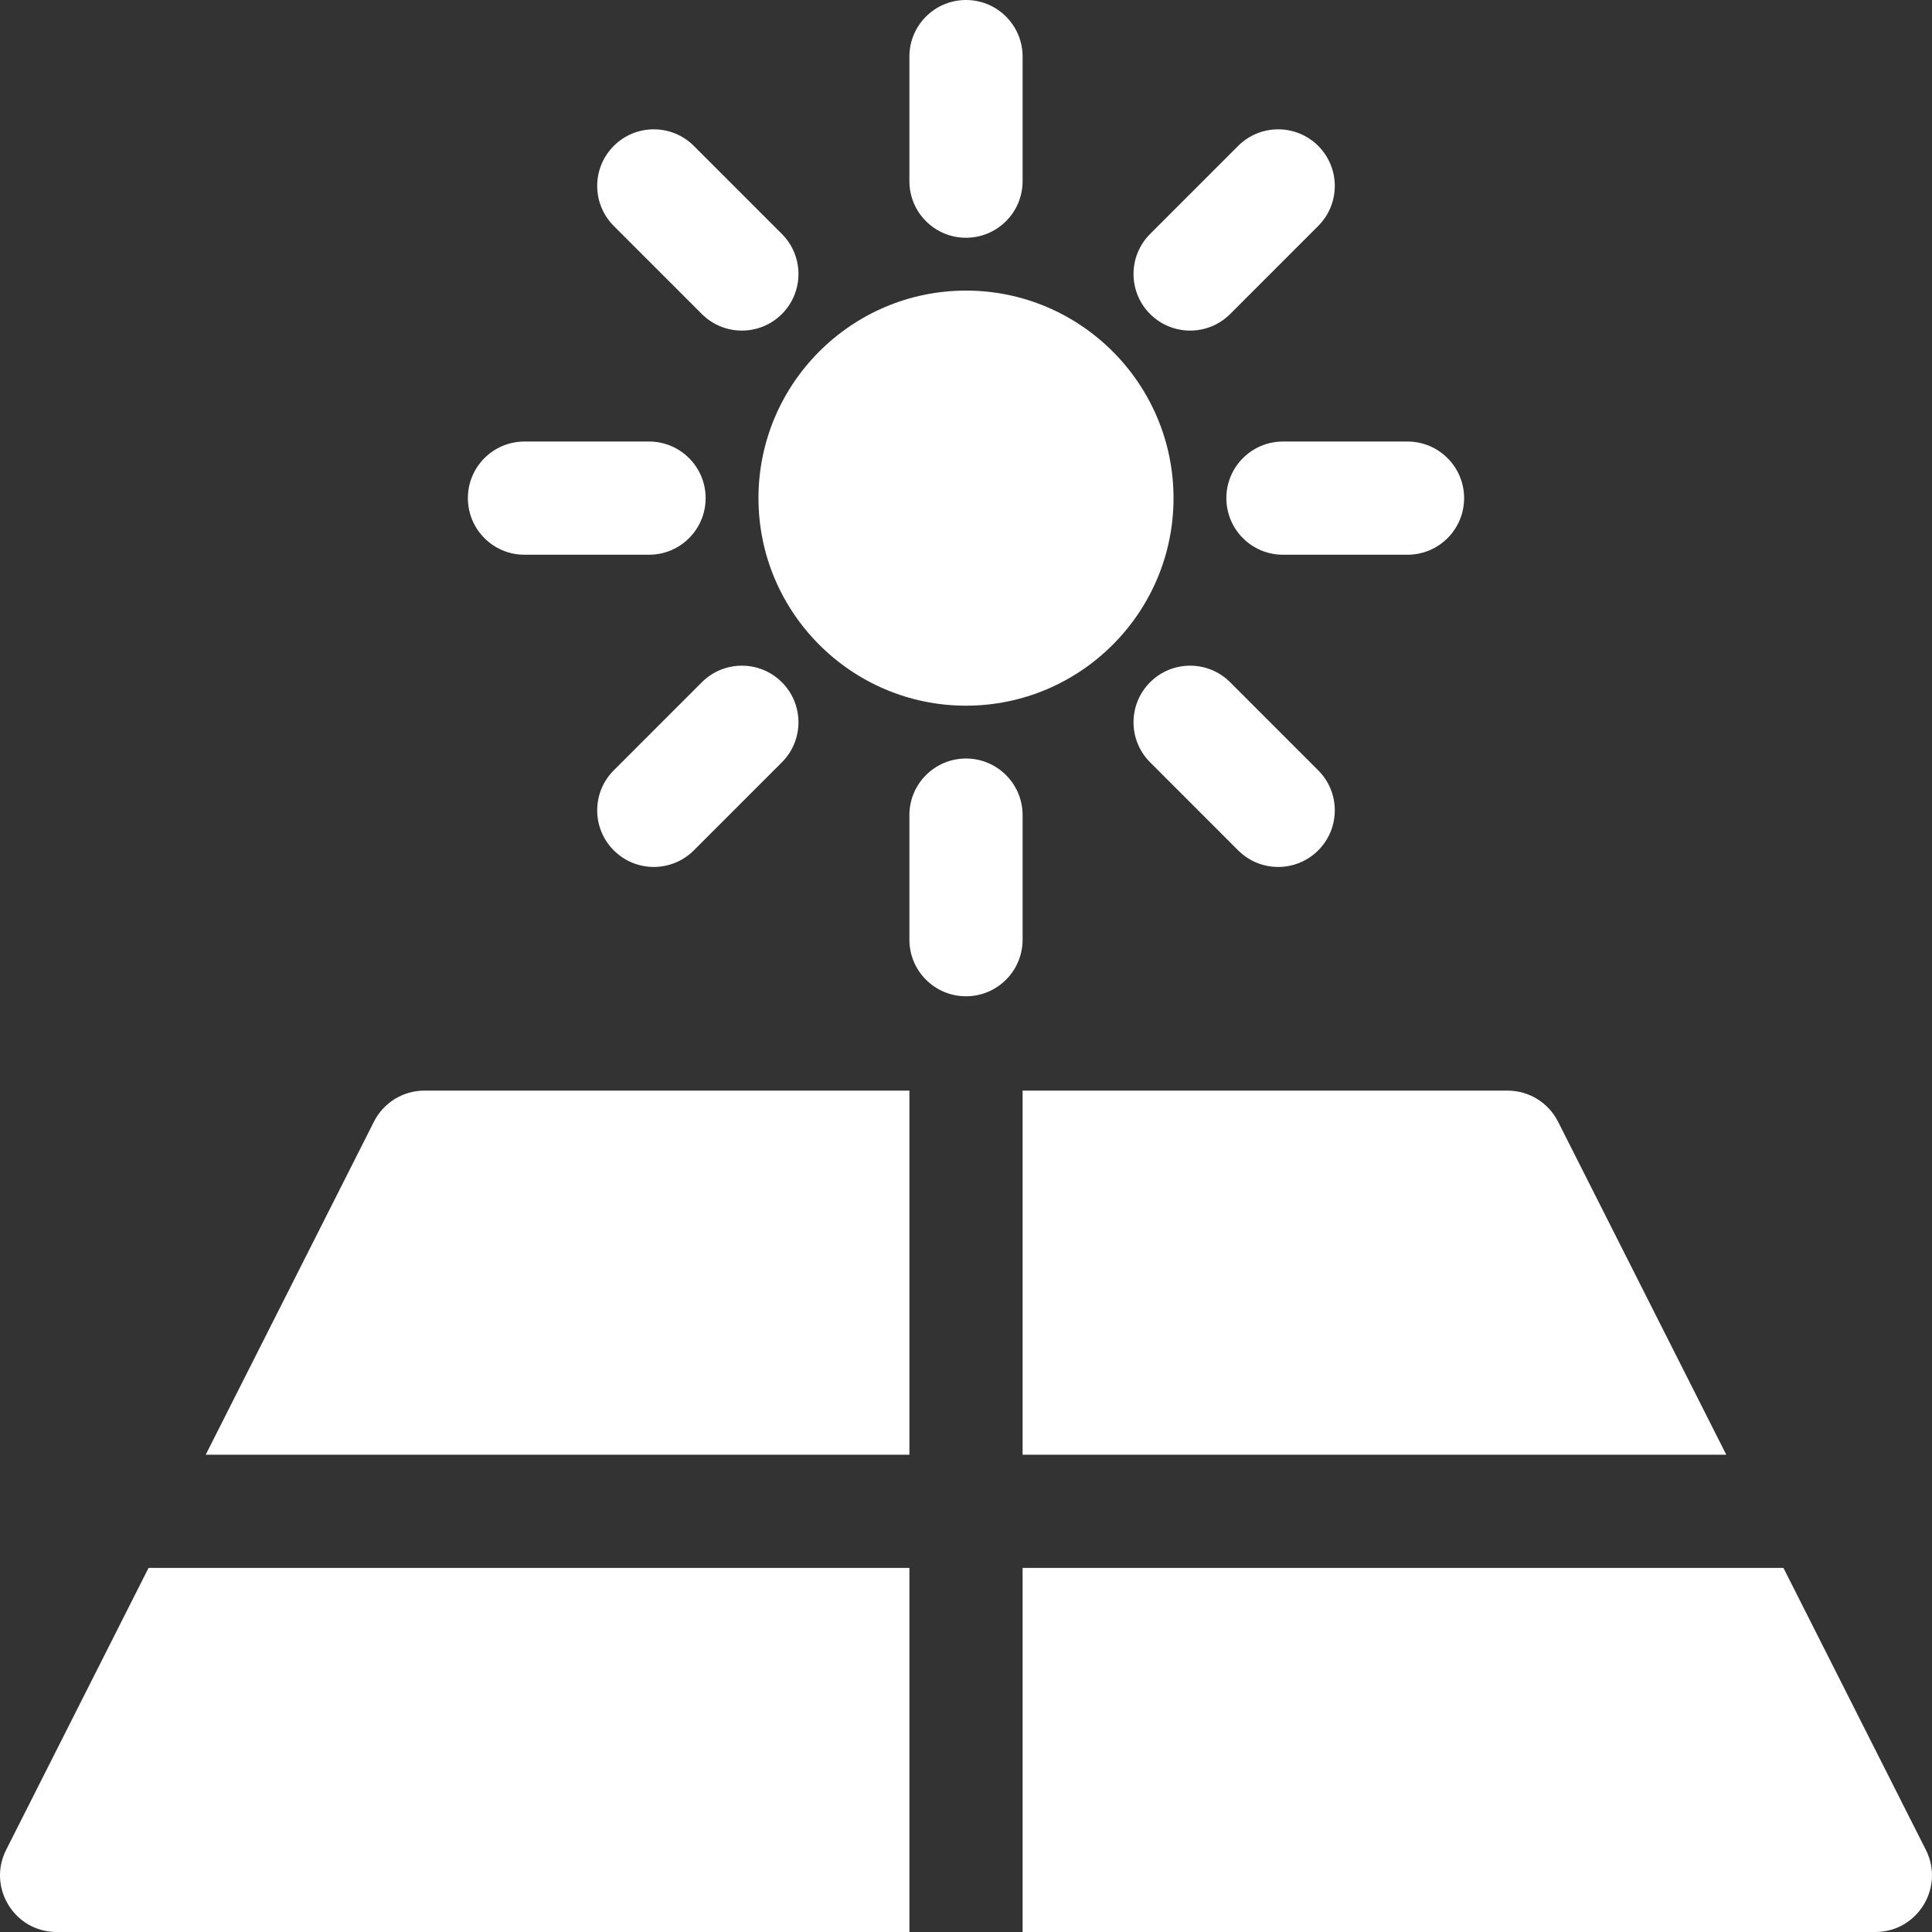 <?xml version="1.0" encoding="iso-8859-1"?>
<!-- Generator: Adobe Illustrator 19.0.0, SVG Export Plug-In . SVG Version: 6.00 Build 0)  -->

<svg version="1.1" id="Capa_1" xmlns="http://www.w3.org/2000/svg" xmlns:xlink="http://www.w3.org/1999/xlink" x="0px" y="0px"
	 viewBox="0 0 512 512" style="enable-background:new 0 0 512 512;" xml:space="preserve">
	 <rect x="0" y="0" width="512" height="512" style="fill:#333333;stroke:none;opacity:1;fill-opacity:1"/>
	 <style>
	*{fill:#fff;}
</style>
<g>
	<g>
		<path d="M112.485,289.022c-5.659,0-10.836,3.186-13.388,8.237l-44.576,88.252H241v-96.489H112.485z"/>
	</g>
</g>
<g>
	<g>
		<path d="M412.9,297.259c-2.552-5.051-7.729-8.237-13.388-8.237H270.998v96.489h186.478L412.9,297.259z"/>
	</g>
</g>
<g>
	<g>
		<path d="M510.373,490.237l-37.743-74.726H270.998V512h225.987C508.14,512,515.409,500.21,510.373,490.237z"/>
	</g>
</g>
<g>
	<g>
		<path d="M39.369,415.511L1.626,490.237C-3.402,500.193,3.841,512,15.013,512H241v-96.489H39.369z"/>
	</g>
</g>
<g>
	<g>
		<path d="M255.999,77.011c-30.326,0-54.997,24.673-54.997,55c0,30.327,24.672,55,54.997,55s54.997-24.673,54.997-55
			C310.996,101.684,286.325,77.011,255.999,77.011z"/>
	</g>
</g>
<g>
	<g>
		<path d="M255.999,0c-8.284,0-15,6.716-15,15v33.007c0,8.284,6.716,15,15,15c8.284,0,15-6.716,15-15V15
			C270.999,6.716,264.283,0,255.999,0z"/>
	</g>
</g>
<g>
	<g>
		<path d="M255.999,201.016c-8.284,0-15,6.716-15,15v33.007c0,8.284,6.716,15,15,15c8.284,0,15-6.716,15-15v-33.007
			C270.999,207.732,264.283,201.016,255.999,201.016z"/>
	</g>
</g>
<g>
	<g>
		<path d="M207.209,62.005l-23.337-23.339c-5.858-5.858-15.355-5.858-21.214,0c-5.857,5.857-5.858,15.355,0,21.213l23.337,23.339
			c5.86,5.859,15.358,5.857,21.214,0C213.066,77.36,213.067,67.863,207.209,62.005z"/>
	</g>
</g>
<g>
	<g>
		<path d="M349.34,204.145l-23.337-23.339c-5.858-5.858-15.355-5.858-21.214,0c-5.857,5.857-5.858,15.355,0,21.213l23.337,23.339
			c5.861,5.859,15.358,5.856,21.214,0C355.197,219.5,355.198,210.003,349.34,204.145z"/>
	</g>
</g>
<g>
	<g>
		<path d="M171.999,117.011h-33.005c-8.284,0-15,6.716-15,15s6.716,15,15,15h33.005c8.284,0,15-6.716,15-15
			S180.283,117.011,171.999,117.011z"/>
	</g>
</g>
<g>
	<g>
		<path d="M373.004,117.011h-33.005c-8.284,0-15,6.716-15,15s6.716,15,15,15h33.005c8.284,0,15-6.716,15-15
			S381.288,117.011,373.004,117.011z"/>
	</g>
</g>
<g>
	<g>
		<path d="M207.209,180.805c-5.859-5.858-15.354-5.857-21.214,0l-23.337,23.339c-5.858,5.858-5.857,15.355,0,21.213
			c5.86,5.858,15.355,5.857,21.214,0l23.337-23.339C213.067,196.16,213.066,186.662,207.209,180.805z"/>
	</g>
</g>
<g>
	<g>
		<path d="M349.34,38.666c-5.859-5.857-15.354-5.857-21.214,0l-23.337,23.339c-5.858,5.858-5.857,15.355,0,21.213
			c5.86,5.858,15.355,5.857,21.214,0l23.337-23.339C355.198,54.021,355.197,44.523,349.34,38.666z"/>
	</g>
</g>
<g>
</g>
<g>
</g>
<g>
</g>
<g>
</g>
<g>
</g>
<g>
</g>
<g>
</g>
<g>
</g>
<g>
</g>
<g>
</g>
<g>
</g>
<g>
</g>
<g>
</g>
<g>
</g>
<g>
</g>
</svg>
